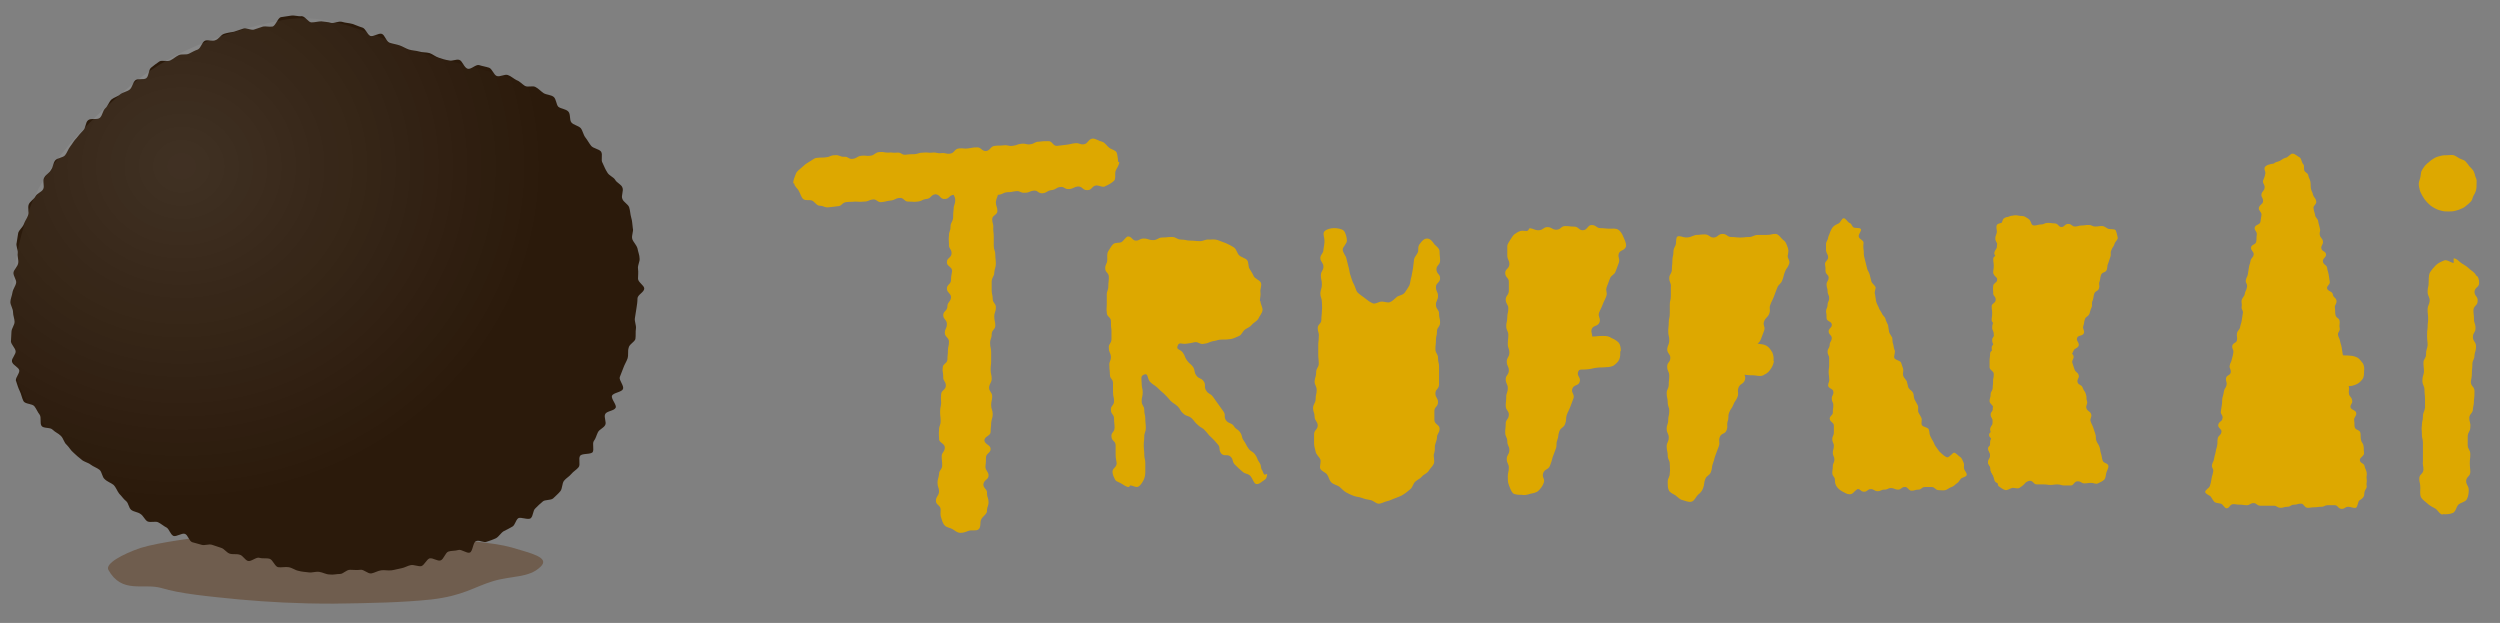 <?xml version="1.0" encoding="utf-8"?>
<!-- Generator: Adobe Illustrator 22.0.1, SVG Export Plug-In . SVG Version: 6.00 Build 0)  -->
<svg version="1.1" id="レイヤー_1" xmlns="http://www.w3.org/2000/svg" xmlns:xlink="http://www.w3.org/1999/xlink" x="0px"
	 y="0px" viewBox="0 0 480 119.6" style="enable-background:new 0 0 480 119.6;" xml:space="preserve">
<rect x="0" y="0" width="480" height="119.6" fill="#808080" stroke="none"/>
<style type="text/css">
	.st0{fill:#DDA800;}
	.st1{opacity:0.4;fill:#562A03;}
	.st2{fill:#2B1A0B;}
	.st3{clip-path:url(#SVGID_2_);fill:url(#SVGID_3_);}
</style>
<g>
	<g>
		<path class="st0" d="M308.3,70.5c-0.9,0.1-0.9,0-1.7,0.1c-0.9,0.1-0.8,0.2-1.7,0.3c-0.9,0.1-0.9,0-1.7,0.1
			c-0.9,0.1-0.9,0.1-1.7,0.1c-0.6,0-1.1-0.2-1.6-0.5c-0.5-0.2-1-0.5-1.3-0.9c-0.3-0.4-0.5-1-0.5-1.6l0,0c0-0.6,0-1.2,0.3-1.6
			c0.2-0.5,0.7-0.9,1.1-1.2c0.4-0.3,1-0.6,1.6-0.6c0.9-0.1,0.9-0.1,1.7-0.1c0.9-0.1,0.9,0.2,1.7,0.1c0.9-0.1,0.9-0.1,1.7-0.1
			c0.9-0.1,0.9-0.1,1.7-0.1c0.6,0,1.1,0.1,1.5,0.4c0.5,0.2,1,0.5,1.4,0.9c0.3,0.4,0.4,1,0.4,1.6l-0.1,0c0,0.6,0,1.1-0.2,1.6
			c-0.2,0.5-0.7,0.9-1.1,1.2C309.4,70.4,308.9,70.5,308.3,70.5z"/>
	</g>
	<g>
		<path class="st0" d="M337.1,72.1c-0.9-0.1-0.9,0-1.7-0.1c-0.9-0.1-0.8-0.1-1.7-0.2c-0.9-0.1-0.9,0-1.7,0c-0.9-0.1-0.8-0.1-1.7-0.2
			c-0.6-0.1-1.1-0.3-1.6-0.6c-0.5-0.3-0.7-0.8-1-1.3c-0.2-0.5-0.3-1-0.3-1.6l-0.1,0c0.1-0.6,0.3-1.1,0.6-1.5c0.3-0.5,0.8-0.8,1.3-1
			c0.5-0.2,1-0.3,1.6-0.2c0.9,0.1,0.9-0.1,1.7,0c0.9,0.1,0.8,0.1,1.7,0.2c0.9,0.1,0.9,0,1.7,0.1c0.9,0.1,0.8,0.2,1.7,0.3
			c0.6,0.1,1.1,0.1,1.6,0.4c0.5,0.3,0.8,0.8,1.1,1.3c0.2,0.5,0.3,1.1,0.2,1.6l0.1,0c-0.1,0.6-0.3,1.1-0.6,1.5
			c-0.3,0.5-0.7,0.9-1.2,1.1C338.3,72.3,337.7,72.2,337.1,72.1z"/>
	</g>
	<g>
		<path class="st0" d="M450.9,74.1c-0.8-0.1-0.8-0.1-1.6-0.1c-0.8-0.1-0.8-0.1-1.6-0.2c-0.8-0.1-0.8-0.1-1.6-0.1
			c-0.8-0.1-0.8,0-1.6,0c-0.5,0-1-0.2-1.4-0.5c-0.4-0.3-0.8-0.7-1.1-1.1c-0.2-0.4-0.3-1-0.2-1.5l0.1,0c0-0.5,0.1-1,0.4-1.4
			c0.3-0.4,0.7-0.7,1.1-1c0.4-0.2,0.9-0.4,1.5-0.4c0.8,0.1,0.8,0.1,1.6,0.1c0.8,0.1,0.8,0.1,1.6,0.1c0.8,0.1,0.8,0.2,1.6,0.2
			c0.8,0.1,0.8,0,1.6,0.1c0.5,0,1,0.2,1.4,0.4c0.4,0.3,0.7,0.7,1,1.1c0.2,0.4,0.3,0.9,0.2,1.5l0,0c0,0.5,0,1.1-0.3,1.5
			c-0.3,0.4-0.7,0.8-1.2,1C451.9,74,451.4,74.2,450.9,74.1z"/>
	</g>
	<g>
		<path class="st0" d="M210.5,35.6c-0.9,0.1-0.8,0.9-1.7,0.9c-0.9,0.1-0.9-0.7-1.8-0.7c-0.9,0.1-0.8,0.4-1.7,0.5
			c-0.9,0.1-0.9-0.5-1.7-0.4c-0.9,0.1-0.8,0.5-1.7,0.6c-0.9,0.1-0.8,0.5-1.7,0.6c-0.9,0.1-0.9-0.6-1.7-0.5c-0.9,0.1-0.8,0.4-1.7,0.4
			c-0.9,0.1-0.9-0.4-1.7-0.3c-0.9,0.1-0.8,0.2-1.7,0.2c-0.9,0.1-0.8,0.4-1.7,0.5c-0.9,0.1-0.9-0.4-1.7-0.4c-0.9,0.1-0.8,0.5-1.7,0.5
			c-0.9,0.1-0.9,0.1-1.7,0.2c-0.9,0.1-0.9-0.7-1.8-0.6c-0.9,0.1-0.8,0.3-1.7,0.3c-0.9,0.1-0.8,0.8-1.7,0.8c-0.9,0.1-0.9-0.9-1.8-0.9
			c-0.9,0.1-0.8,0.8-1.7,0.9c-0.9,0.1-0.8,0.4-1.7,0.5c-0.9,0.1-0.9,0-1.7,0c-0.9,0.1-0.9-0.8-1.8-0.7c-0.9,0.1-0.8,0.4-1.7,0.5
			c-0.9,0.1-0.8,0.2-1.7,0.3c-0.9,0.1-0.9-0.6-1.7-0.5c-0.9,0.1-0.8,0.4-1.7,0.4c-0.9,0.1-0.9,0-1.7,0c-0.9,0.1-0.9,0-1.7,0.1
			c-0.9,0.1-0.8,0.8-1.7,0.8c-0.9,0.1-0.9,0.1-1.7,0.2s-0.9-0.3-1.7-0.3c-0.6,0-1-0.8-1.5-1c-0.6-0.2-1.2,0.1-1.7-0.3
			c-0.4-0.4-0.5-1-0.8-1.5c-0.2-0.5-0.9-0.9-0.9-1.5l-0.2,0c0-0.6,0.3-1.3,0.5-1.8c0.2-0.6,0.8-0.9,1.2-1.3c0.4-0.4,0.8-0.7,1.3-1
			c0.5-0.2,1-0.8,1.6-0.8c0.9-0.1,0.9,0,1.7-0.1c0.9-0.1,0.8-0.4,1.7-0.4c0.9-0.1,0.9,0.3,1.7,0.3c0.9-0.1,0.9,0.5,1.7,0.4
			c0.9-0.1,0.8-0.5,1.7-0.6c0.9-0.1,0.9,0.1,1.7,0c0.9-0.1,0.8-0.6,1.7-0.7c0.9-0.1,0.9,0.1,1.7,0.1c0.9-0.1,0.9,0.1,1.7,0
			c0.9-0.1,0.9,0.5,1.7,0.4c0.9-0.1,0.9-0.1,1.7-0.1c0.9-0.1,0.8-0.3,1.7-0.3c0.9-0.1,0.9,0.1,1.7,0c0.9-0.1,0.9,0.2,1.7,0.1
			c0.9-0.1,0.9,0.2,1.7,0.1c0.9-0.1,0.8-0.9,1.7-1c0.9-0.1,0.9,0.1,1.7,0c0.9-0.1,0.8-0.2,1.7-0.2c0.9-0.1,0.9,0.7,1.8,0.7
			c0.9-0.1,0.8-0.9,1.7-1c0.9-0.1,0.9,0,1.7-0.1c0.9-0.1,0.9,0.2,1.7,0.1c0.9-0.1,0.8-0.3,1.7-0.4c0.9-0.1,0.9,0.2,1.7,0.1
			c0.9-0.1,0.8-0.5,1.7-0.5c0.9-0.1,0.9-0.1,1.7-0.1c0.9-0.1,0.9,1,1.8,0.9c0.9-0.1,0.9-0.1,1.7-0.2c0.9-0.1,0.8-0.2,1.7-0.3
			c0.9-0.1,0.9,0.3,1.7,0.2s0.8-1,1.7-1.1c0.6,0,1.2,0.5,1.8,0.6c0.6,0.2,0.9,0.8,1.3,1.1c0.4,0.4,1.3,0.5,1.5,1
			c0.2,0.5,0.2,1.2,0.3,1.8l0.2,0c0,0.6-0.5,1.2-0.7,1.7c-0.2,0.6,0.1,1.5-0.3,1.9c-0.4,0.4-1.1,0.8-1.6,1
			C211.8,36.1,211.1,35.6,210.5,35.6z"/>
	</g>
	<g>
		<path class="st0" d="M191.1,35.4c0,0.8,0.6,0.9,0.5,1.7c0,0.8-0.3,0.8-0.4,1.7c0,0.8,0.3,0.9,0.3,1.7c0,0.8-1,0.8-1,1.6
			c0,0.8,0.3,0.9,0.2,1.7c0,0.8,0.1,0.8,0.1,1.7c0,0.8,0,0.8,0,1.7c0,0.8,0.3,0.9,0.3,1.7c0,0.8,0.1,0.9,0.1,1.7
			c0,0.8-0.2,0.8-0.3,1.7c0,0.8-0.4,0.8-0.5,1.7c0,0.8,0,0.8,0,1.7c0,0.8,0.2,0.9,0.2,1.7c0,0.8,0.7,0.9,0.6,1.7
			c0,0.8-0.3,0.8-0.3,1.7c0,0.8,0.2,0.9,0.2,1.7c0,0.8-0.7,0.8-0.7,1.7c0,0.8-0.3,0.8-0.3,1.7c0,0.8,0.2,0.9,0.2,1.7
			c0,0.8,0,0.8,0,1.7c0,0.8-0.1,0.8-0.1,1.7c0,0.8,0.2,0.9,0.2,1.7c0,0.8-0.4,0.8-0.5,1.7c0,0.8,0.6,0.9,0.6,1.7
			c0,0.8-0.2,0.8-0.2,1.7c0,0.8,0.3,0.9,0.3,1.7c0,0.8-0.2,0.8-0.3,1.7c0,0.8-0.1,0.8-0.1,1.7c0,0.8-1.1,0.8-1.2,1.6
			c0,0.8,1.2,0.9,1.2,1.7c0,0.8-0.9,0.8-0.9,1.7c0,0.8,0,0.8-0.1,1.7c0,0.8,0.6,0.9,0.6,1.7c0,0.8-0.9,0.8-1,1.7
			c0,0.8,0.8,0.9,0.7,1.7c0,0.8,0.3,0.9,0.3,1.7c0,0.8-0.3,0.8-0.3,1.7c0,0.6-0.8,1-1.1,1.6c-0.3,0.5,0,1.5-0.5,1.9
			c-0.4,0.4-1.3,0.1-1.9,0.3c-0.5,0.2-1,0.4-1.6,0.4l0,0c-0.6,0-1-0.4-1.5-0.7c-0.5-0.3-1.1-0.3-1.5-0.7c-0.4-0.4-0.5-0.9-0.7-1.5
			c-0.2-0.5-0.1-1-0.1-1.6c0-0.8-1-0.9-0.9-1.7c0-0.8,0.5-0.8,0.6-1.7c0-0.8-0.3-0.9-0.3-1.7c0-0.8,0.2-0.8,0.3-1.7
			c0-0.8,0.6-0.8,0.6-1.7c0-0.8-0.1-0.9-0.1-1.7c0-0.8,0.6-0.8,0.6-1.7c0-0.8-1.2-0.9-1.1-1.7c0-0.8-0.1-0.8,0-1.7
			c0-0.8,0.3-0.8,0.3-1.7c0-0.8-0.1-0.9-0.1-1.7c0-0.8,0.1-0.8,0.2-1.7c0-0.8-0.1-0.8,0-1.7c0-0.8,0.9-0.8,0.9-1.7
			c0-0.8-0.6-0.9-0.5-1.7c0-0.8-0.2-0.9-0.1-1.7c0-0.8,0.9-0.8,0.9-1.6c0-0.8,0.1-0.8,0.1-1.7c0-0.8,0.2-0.8,0.2-1.7
			c0-0.8-0.8-0.9-0.8-1.7c0-0.8,0.4-0.8,0.4-1.7c0-0.8-0.7-0.9-0.7-1.7c0-0.8,0.8-0.8,0.8-1.7c0-0.8,0.6-0.8,0.7-1.7
			c0-0.8-0.8-0.9-0.8-1.7c0-0.8,0.8-0.8,0.8-1.7c0-0.8,0.1-0.8,0.2-1.7c0-0.8-1.1-0.9-1-1.7c0-0.8,0.9-0.8,0.9-1.7
			c0-0.8-0.6-0.9-0.5-1.7c0-0.8-0.1-0.8,0-1.7c0-0.8,0.3-0.8,0.3-1.7c0-0.8,0.4-0.8,0.5-1.7c0-0.8,0-0.8,0.1-1.7
			c0-0.8,0.3-0.8,0.3-1.7c0-0.8-0.5-0.9-0.4-1.7c0-0.8-0.4-0.9-0.4-1.7c0-0.6,1.1-0.9,1.3-1.4c0.3-0.5,0.3-1,0.7-1.4
			c0.4-0.4,0.6-1.4,1.1-1.6c0.5-0.2,1.3,0.3,1.9,0.3l0-0.6c0.6,0,1.2,0.6,1.7,0.8c0.5,0.3,1.3,0.4,1.7,0.8c0.4,0.4,0.9,1,1.1,1.6
			C191.9,34,191.1,34.8,191.1,35.4z"/>
	</g>
	<g>
		<path class="st0" d="M476,54.3c0,0.9-0.8,0.8-0.9,1.7c0,0.9,0.7,0.9,0.6,1.8c0,0.9-0.7,0.8-0.8,1.7c0,0.9,0.1,0.9,0.1,1.7
			c0,0.9,0.3,0.9,0.3,1.8c0,0.9-0.5,0.8-0.5,1.7c0,0.9,0.6,0.9,0.6,1.8c0,0.9-0.2,0.9-0.3,1.7c0,0.9-0.4,0.9-0.4,1.7
			c0,0.9-0.1,0.9-0.1,1.7c0,0.9-0.1,0.9-0.2,1.7c0,0.9,0.7,0.9,0.7,1.8c0,0.9,0,0.9-0.1,1.7c0,0.9-0.1,0.9-0.2,1.7
			c0,0.9-0.6,0.8-0.7,1.7c0,0.9,0.3,0.9,0.2,1.8c0,0.9-0.4,0.8-0.5,1.7c0,0.9,0,0.9,0,1.7c0,0.9,0.5,0.9,0.5,1.8
			c0,0.9-0.1,0.9-0.1,1.7c0,0.9,0.1,0.9,0.1,1.7c0,0.9-0.7,0.8-0.8,1.7c0,0.9,0.5,0.9,0.5,1.8c0,0.6-0.1,1.3-0.4,1.8
			c-0.3,0.5-1.2,0.6-1.6,1c-0.4,0.4-0.5,1.4-1.1,1.6c-0.5,0.2-1.3,0.3-1.9,0.2l0,0.1c-0.6,0-1-1-1.5-1.2c-0.5-0.3-1-0.5-1.4-0.9
			c-0.4-0.4-1-0.7-1.3-1.3c-0.2-0.5-0.1-1.2-0.1-1.8c0-0.9-0.2-0.9-0.2-1.7c0-0.9,0.7-0.8,0.8-1.7c0-0.9-0.2-0.9-0.1-1.7
			c0-0.9,0-0.9,0-1.7c0-0.9,0-0.9,0-1.7c0-0.9-0.2-0.9-0.2-1.7c0-0.9-0.1-0.9,0-1.7c0-0.9,0.2-0.9,0.2-1.7c0-0.9,0.3-0.9,0.4-1.7
			c0-0.9,0-0.9,0-1.7c0-0.9-0.1-0.9-0.1-1.7c0-0.9-0.4-0.9-0.4-1.8c0-0.9,0.2-0.9,0.3-1.7c0-0.9-0.1-0.9-0.1-1.7
			c0-0.9,0.5-0.8,0.5-1.7c0-0.9,0.2-0.9,0.3-1.7c0-0.9-0.1-0.9-0.1-1.7c0-0.9,0-0.9,0.1-1.7c0-0.9,0.1-0.9,0.1-1.7
			c0-0.9-0.1-0.9-0.1-1.7c0-0.9,0.3-0.9,0.4-1.7c0-0.9-0.4-0.9-0.4-1.8s0.2-0.9,0.2-1.7c0-0.6,0-1.4,0.2-1.9
			c0.3-0.5,0.8-1.1,1.2-1.5c0.4-0.4,1.1-0.7,1.6-0.9c0.5-0.2,1.2,0.4,1.8,0.5l0-0.9c0.6,0,1.1,0.7,1.6,1c0.5,0.3,1,0.6,1.4,1
			c0.4,0.4,1.1,0.7,1.3,1.3C475.8,53,476,53.7,476,54.3z"/>
	</g>
	<g>
		<path class="st0" d="M242.4,90.4c-0.5-0.7-0.1-0.9-0.6-1.6c-0.5-0.7-0.3-0.8-0.8-1.5c-0.5-0.7-0.8-0.5-1.3-1.2
			c-0.5-0.7-0.4-0.8-0.9-1.5c-0.5-0.7-0.2-0.9-0.7-1.6c-0.5-0.7-0.8-0.5-1.2-1.2c-0.5-0.7-1-0.4-1.5-1.1c-0.5-0.7,0-1-0.5-1.7
			c-0.5-0.7-0.5-0.7-1-1.4c-0.5-0.7-0.5-0.7-1-1.4c-0.5-0.7-0.9-0.5-1.3-1.2c-0.5-0.7,0-1.1-0.5-1.8c-0.5-0.7-0.9-0.4-1.4-1.1
			c-0.5-0.7-0.2-0.9-0.6-1.6c-0.5-0.7-0.7-0.6-1.2-1.3c-0.5-0.7-0.3-0.8-0.8-1.5c-0.5-0.7-1.3-0.5-1-1.3c0.3-0.8,0.7-0.3,1.6-0.4
			c0.8-0.1,0.8-0.1,1.7-0.3c0.8-0.1,0.9,0.5,1.8,0.3c0.9-0.1,0.8-0.3,1.7-0.5c0.9-0.1,0.8-0.3,1.7-0.3c0.6,0,1.1,0,1.7-0.1
			c0.6-0.1,1.1-0.4,1.6-0.6c0.5-0.2,0.7-0.9,1.1-1.2c0.4-0.3,1-0.5,1.3-0.9c0.3-0.4,1-0.7,1.3-1.2c0.2-0.5,0.7-1,0.8-1.6
			c0.1-0.5-0.4-1.2-0.4-1.8l-0.1,0c0-0.6,0.2-1.1,0.1-1.7c-0.1-0.6,0.3-1.2,0.1-1.8c-0.2-0.5-1.2-0.8-1.4-1.3
			c-0.2-0.5-0.5-0.9-0.8-1.4c-0.3-0.5-0.1-1.3-0.5-1.7c-0.4-0.4-1.1-0.5-1.5-0.9c-0.4-0.4-0.5-1.2-1-1.5c-0.5-0.3-1-0.6-1.5-0.8
			c-0.5-0.2-1.1-0.4-1.6-0.6c-0.5-0.2-1.2-0.1-1.7-0.1c-0.5-0.1-1.1,0.3-1.7,0.3c-0.9,0-0.9-0.1-1.8-0.1c-0.9,0-0.9-0.2-1.8-0.2
			c-0.9,0-0.9-0.5-1.8-0.5c-0.9,0-0.9,0.1-1.8,0.1c-0.9,0-0.9,0.5-1.8,0.5s-0.9-0.3-1.8-0.3c-0.8,0-0.8,0.4-1.5,0.4
			s-0.8-0.8-1.5-0.8c-0.4,0-0.8,0.8-1.3,1.1c-0.4,0.2-1.2,0-1.6,0.4c-0.4,0.4-0.6,0.9-0.9,1.3c-0.3,0.5-0.2,1.1-0.2,1.6
			c0,0.9-0.4,0.9-0.4,1.7c0,0.9,0.7,0.8,0.7,1.7c0,0.9-0.1,0.9-0.1,1.7c0,0.9-0.3,0.9-0.3,1.7c0,0.9,0,0.9,0,1.7
			c0,0.9-0.1,0.9,0,1.7c0,0.9,0.8,0.8,0.8,1.7c0,0.9,0,0.9,0.1,1.7c0,0.9,0,0.9,0,1.7c0,0.9-0.6,0.9-0.5,1.7c0,0.9,0.3,0.8,0.4,1.7
			c0,0.9-0.4,0.9-0.3,1.7c0,0.9,0.1,0.9,0.1,1.7c0,0.9,0.6,0.8,0.6,1.7c0,0.9,0,0.9,0,1.7c0,0.9,0.2,0.9,0.2,1.7
			c0,0.9-0.7,0.9-0.6,1.7c0,0.9,0.6,0.8,0.6,1.7c0,0.9,0.1,0.9,0.1,1.7c0,0.9-0.7,0.9-0.6,1.7c0,0.9,0.8,0.8,0.8,1.7
			c0,0.9,0,0.9,0,1.7c0,0.9,0.1,0.9,0.2,1.7c0,0.9-0.8,0.9-0.8,1.7c0,0.5,0.3,1.1,0.5,1.5c0.2,0.4,0.9,0.5,1.3,0.8
			c0.4,0.2,0.8,0.6,1.3,0.6c0.2,0,0.2-0.3,0.3-0.3c0.5,0,1.2,0.5,1.6,0.2c0.4-0.2,0.8-0.9,1-1.3c0.2-0.4,0.3-1,0.3-1.5
			c0-0.8,0-0.8,0-1.7c0-0.8-0.2-0.8-0.2-1.7c0-0.8-0.1-0.8-0.1-1.7s0.1-0.8,0.1-1.7c0-0.8,0.3-0.8,0.3-1.7c0-0.8-0.1-0.8-0.1-1.7
			c0-0.8-0.2-0.8-0.2-1.7c0-0.8-0.5-0.8-0.5-1.7c0-0.8,0.2-0.8,0.2-1.7c0-0.8-0.2-0.8-0.2-1.7s-0.3-1.4,0.5-1.7
			c0.8-0.3,0.5,0.7,1.1,1.4c0.6,0.6,0.7,0.5,1.4,1.1c0.6,0.6,0.6,0.6,1.3,1.2c0.6,0.6,0.6,0.6,1.2,1.3c0.6,0.6,0.7,0.5,1.4,1.1
			c0.6,0.6,0.4,0.8,1.1,1.4c0.6,0.6,0.9,0.3,1.6,0.9c0.6,0.6,0.5,0.7,1.2,1.3c0.6,0.6,0.8,0.4,1.4,1.1c0.6,0.6,0.5,0.7,1.2,1.3
			c0.6,0.6,0.6,0.6,1.2,1.3c0.6,0.6,0.1,1.1,0.7,1.8c0.6,0.6,1.2,0,1.8,0.6c0.6,0.6,0.2,1,0.9,1.6c0.6,0.6,0.6,0.6,1.3,1.2
			c0.6,0.6,1,0.3,1.6,0.9c0.4,0.5,0.6,1.3,1,1.5c0.6,0.2,1.1-0.4,1.6-0.7c0.5-0.3,0.5-0.6,0.6-1.2C242.5,91.3,242.7,91,242.4,90.4z"
			/>
	</g>
	<path class="st1" d="M20.8,109.4c-0.6-1.2,2.7-3,6.2-4.2c3.6-1.1,10.6-2,16.7-2.7c5.7-0.6,13.2-0.9,20.2-0.9c7.1,0,12.3,1,18.1,1.5
		c6.1,0.6,12.6,1,16.2,2c3.6,1.1,7.5,1.9,5.6,3.7c-2.2,2.2-5.6,1.7-9.2,2.8c-3.6,1.1-5.7,2.8-11.8,3.5c-5.7,0.6-11.8,0.7-18.8,0.8
		c-7.1,0-12.3-0.3-18-0.8c-6.1-0.6-11.4-1.1-15-2.2C27.5,111.9,23.4,114.1,20.8,109.4z"/>
	<path class="st2" d="M3.7,71.1c-0.1-0.6-1.3-1-1.4-1.7c-0.1-0.6,0.8-1.4,0.7-2c-0.1-0.6-0.8-1.2-0.9-1.8c0-0.6,0.1-1.3,0.1-1.9
		c0-0.6,0.6-1.3,0.6-1.9c0-0.6-0.3-1.2-0.3-1.9C2.5,59.3,2,58.6,2,58c0-0.6,0.3-1.2,0.4-1.9c0.1-0.6,0.6-1.2,0.7-1.8
		c0.1-0.6-0.6-1.3-0.5-2c0.1-0.6,0.8-1.1,0.9-1.8c0.1-0.6-0.2-1.3-0.1-1.9c0.1-0.6-0.4-1.4-0.2-2c0.1-0.6,0.2-1.3,0.3-1.9
		c0.2-0.6,0.9-1.1,1.1-1.7c0.2-0.6,0.6-1.1,0.8-1.7c0.2-0.6-0.1-1.4,0.1-2c0.2-0.6,1-1,1.3-1.6c0.3-0.6,1.2-0.8,1.5-1.4
		c0.3-0.6-0.2-1.6,0.2-2.2c0.3-0.6,1-0.9,1.3-1.5c0.4-0.5,0.4-1.3,0.8-1.8c0.4-0.5,1.5-0.5,1.9-1c0.4-0.5,0.6-1.2,1-1.7
		c0.4-0.5,0.7-1.1,1.2-1.6c0.4-0.5,0.8-1,1.3-1.5c0.5-0.5,0.4-1.5,0.9-1.9c0.5-0.5,1.8,0,2.3-0.5c0.5-0.5,0.5-1.3,1-1.8
		c0.5-0.4,0.7-1.2,1.2-1.7c0.5-0.4,1.3-0.6,1.7-1c0.5-0.4,1.3-0.5,1.8-0.9c0.5-0.4,0.6-1.4,1.1-1.8c0.5-0.4,1.6,0,2.1-0.4
		c0.5-0.4,0.4-1.6,0.9-2c0.5-0.4,1-0.8,1.6-1.2c0.5-0.3,1.5,0.1,2.1-0.2c0.6-0.3,1-0.7,1.6-1c0.6-0.3,1.4,0,2-0.3
		c0.6-0.3,1.1-0.6,1.7-0.8c0.6-0.3,0.8-1.5,1.4-1.7c0.6-0.2,1.4,0.2,2-0.1c0.6-0.2,1-1,1.6-1.2c0.6-0.2,1.3-0.3,1.9-0.4
		c0.6-0.2,1.2-0.4,1.8-0.6c0.6-0.2,1.4,0.3,2,0.2c0.6-0.2,1.2-0.4,1.8-0.6C51,5,51.7,5.2,52.3,5.1c0.6-0.1,1-1.6,1.6-1.8
		c0.7-0.1,1.4-0.2,2-0.3c0.7-0.1,1.4,0.2,2,0.1c0.7,0,1.3,1.2,1.9,1.2c0.7,0,1.3-0.2,1.9-0.2c0.6,0.1,1.3,0.1,1.9,0.3
		c0.6,0.1,1.4-0.4,2.1-0.2c0.6,0.2,1.3,0.2,2,0.4c0.6,0.2,1.2,0.5,1.9,0.7c0.6,0.2,0.9,1.3,1.5,1.6c0.6,0.2,1.6-0.6,2.2-0.4
		c0.6,0.2,0.8,1.4,1.5,1.7c0.6,0.2,1.3,0.3,1.9,0.5c0.6,0.2,1.2,0.6,1.8,0.8c0.6,0.2,1.3,0.2,2,0.4c0.6,0.2,1.3,0.1,2,0.3
		c0.6,0.2,1.1,0.7,1.8,0.9c0.6,0.2,1.2,0.4,1.9,0.5c0.6,0.2,1.4-0.3,2-0.1c0.6,0.2,0.9,1.5,1.6,1.7c0.6,0.2,1.6-0.9,2.2-0.7
		c0.6,0.2,1.3,0.3,1.9,0.5c0.6,0.2,0.9,1.4,1.5,1.6c0.6,0.2,1.5-0.4,2.1-0.2c0.6,0.2,1.1,0.7,1.7,1c0.6,0.2,1.1,0.8,1.6,1.1
		c0.6,0.3,1.5-0.1,2,0.2c0.6,0.3,1,0.8,1.6,1.2c0.5,0.3,1.4,0.3,1.9,0.7c0.5,0.4,0.5,1.5,0.9,1.9c0.5,0.4,1.4,0.4,1.9,0.9
		c0.5,0.5,0.2,1.6,0.6,2.1c0.4,0.5,1.3,0.6,1.8,1.1c0.4,0.5,0.5,1.3,0.9,1.8c0.4,0.5,0.7,1.1,1.1,1.6c0.4,0.5,1.5,0.6,1.9,1.1
		c0.4,0.6-0.1,1.6,0.3,2.2c0.3,0.6,0.5,1.2,0.9,1.8c0.3,0.6,1.2,0.9,1.5,1.4c0.3,0.6,1.2,0.9,1.4,1.5c0.3,0.6-0.3,1.6,0,2.2
		c0.2,0.6,1.1,1,1.3,1.6c0.2,0.6,0.2,1.3,0.4,2c0.2,0.6,0.2,1.3,0.3,2c0.2,0.6-0.3,1.4-0.1,2.1c0.2,0.6,0.8,1.1,1,1.8
		c0.1,0.6,0.4,1.3,0.4,1.9c0.1,0.6-0.4,1.3-0.3,2c0.1,0.7,0,1.3,0,1.9c0,0.7,1.2,1.3,1.2,1.9c0,0.7-1.3,1.2-1.3,1.9
		c0,0.6-0.1,1.3-0.2,1.9c-0.1,0.6-0.2,1.3-0.3,1.9c-0.1,0.6,0.3,1.4,0.2,2c-0.1,0.6,0,1.3-0.1,2c-0.2,0.6-1.2,1-1.3,1.7
		c-0.2,0.6,0,1.3-0.2,2c-0.2,0.6-0.6,1.2-0.8,1.8c-0.2,0.6-0.5,1.2-0.7,1.8c-0.2,0.6,0.9,1.7,0.6,2.3c-0.2,0.6-1.9,0.7-2.1,1.3
		c-0.2,0.6,1,1.8,0.7,2.3c-0.3,0.6-1.7,0.6-2,1.2c-0.3,0.6,0.3,1.6,0,2.1c-0.3,0.6-1.1,0.8-1.4,1.4c-0.3,0.6-0.4,1.2-0.8,1.7
		c-0.3,0.5,0.1,1.6-0.2,2.1c-0.4,0.5-2,0.2-2.4,0.7c-0.4,0.5,0.1,1.7-0.3,2.2c-0.4,0.5-1,0.8-1.4,1.3c-0.4,0.5-1,0.8-1.4,1.3
		c-0.4,0.5-0.3,1.5-0.7,2c-0.4,0.5-0.9,0.9-1.4,1.4c-0.5,0.4-1.6,0.2-2,0.6c-0.5,0.4-0.9,0.8-1.4,1.3c-0.5,0.4-0.4,1.5-0.9,1.9
		c-0.5,0.4-1.9-0.3-2.4,0c-0.5,0.4-0.6,1.3-1.1,1.6c-0.5,0.3-1.1,0.6-1.7,0.9c-0.5,0.3-0.9,1-1.4,1.3c-0.6,0.3-1.2,0.5-1.8,0.7
		c-0.6,0.3-1.5-0.4-2.1-0.1c-0.6,0.2-0.6,2-1.2,2.2c-0.6,0.2-1.6-0.7-2.2-0.5c-0.6,0.2-1.3,0.1-1.9,0.3c-0.6,0.2-0.9,1.5-1.5,1.7
		c-0.6,0.2-1.4-0.5-2.1-0.4c-0.6,0.2-1,1.3-1.6,1.5c-0.6,0.1-1.4-0.3-2-0.2c-0.6,0.1-1.2,0.5-1.8,0.6c-0.6,0.1-1.2,0.3-1.9,0.4
		c-0.7,0.1-1.4-0.1-2,0c-0.7,0.1-1.3,0.5-1.9,0.6c-0.7,0.1-1.4-0.8-2.1-0.7c-0.7,0.1-1.3,0-2,0c-0.7,0-1.3,0.8-1.9,0.8
		c-0.7,0-1.3,0.2-2,0.1c-0.7,0-1.3-0.4-2-0.5c-0.7-0.1-1.4,0.2-2,0.1c-0.7-0.1-1.3-0.1-2-0.3c-0.6-0.1-1.2-0.6-1.9-0.7
		c-0.6-0.1-1.4,0.1-2,0c-0.6-0.1-1-1.4-1.6-1.6c-0.6-0.2-1.3,0-2-0.2c-0.6-0.2-1.6,0.8-2.2,0.6c-0.6-0.2-1-1.1-1.6-1.2
		c-0.6-0.2-1.3,0-1.9-0.2c-0.6-0.2-1-0.9-1.6-1.1c-0.6-0.2-1.2-0.4-1.8-0.6c-0.6-0.2-1.4,0.2-2,0c-0.6-0.2-1.2-0.3-1.8-0.5
		c-0.6-0.2-0.8-1.4-1.4-1.6c-0.6-0.2-1.6,0.6-2.2,0.4c-0.6-0.3-0.8-1.3-1.3-1.6c-0.6-0.3-1-0.7-1.6-1c-0.5-0.3-1.5,0.1-2.1-0.2
		c-0.5-0.3-0.8-1.1-1.3-1.4c-0.5-0.4-1.3-0.4-1.8-0.8c-0.5-0.4-0.5-1.3-1-1.7c-0.5-0.4-0.8-0.9-1.3-1.4c-0.4-0.5-0.6-1.2-1.1-1.7
		c-0.5-0.4-1.2-0.6-1.7-1.1c-0.5-0.4-0.5-1.4-1-1.8c-0.5-0.4-1.2-0.6-1.7-1c-0.5-0.4-1.3-0.5-1.8-1c-0.5-0.4-1-0.8-1.5-1.3
		c-0.5-0.4-0.8-1-1.3-1.5c-0.5-0.4-0.6-1.2-1.1-1.7c-0.5-0.5-1.1-0.7-1.6-1.2c-0.5-0.5-1.7-0.2-2.1-0.7c-0.4-0.5,0-1.7-0.4-2.2
		c-0.4-0.5-0.6-1.1-1-1.6c-0.4-0.5-1.8-0.4-2.1-1c-0.3-0.6-0.4-1.3-0.7-1.9c-0.3-0.6-0.5-1.3-0.7-1.9C2.8,72.7,3.8,71.7,3.7,71.1z"
		/>
	<g>
		<defs>
			<path id="SVGID_1_" d="M2.9,71.3c-2-10-0.5-22.8,3-31.8C9.4,30.4,18.3,22,26.1,15.6c7.4-6,17.7-9.7,27.9-11.7s19.2,4,28.3,6.7
				c9.6,2.9,19.6,4,26.3,11c6.7,7,11.5,15.9,13.5,25.9c2,10-0.8,19.4-4.3,28.4c-3.5,9.1-9,16.5-16.8,22.8c-7.4,6-16,8.2-26.1,10.2
				s-18.2,0.9-27.3-1.8c-9.6-2.9-18.1-5.3-24.8-12.3C16.1,87.8,4.9,81.3,2.9,71.3z"/>
		</defs>
		<clipPath id="SVGID_2_">
			<use xlink:href="#SVGID_1_"  style="overflow:visible;"/>
		</clipPath>
		
			<radialGradient id="SVGID_3_" cx="-650.863" cy="133.268" r="40.373" gradientTransform="matrix(1.731 0 0 1.596 1161.531 -180.758)" gradientUnits="userSpaceOnUse">
			<stop  offset="0" style="stop-color:#FFFFFF;stop-opacity:0.1"/>
			<stop  offset="1" style="stop-color:#FFFFFF;stop-opacity:0"/>
		</radialGradient>
		<ellipse class="st3" cx="34.8" cy="32" rx="69.9" ry="64.4"/>
	</g>
	<g>
		<path class="st0" d="M274,45.8c-0.6,0-1,0.5-1.3,0.9c-0.4,0.4-0.4,0.8-0.4,1.4c0,0.6-0.7,1.1-0.8,1.7c-0.1,0.6-0.1,1.1-0.2,1.7
			c-0.1,0.6-0.2,1.1-0.3,1.6c-0.2,0.6-0.2,1.2-0.4,1.7c-0.3,0.5-0.6,1-0.9,1.4c-0.4,0.5-1.1,0.5-1.5,0.8c-0.5,0.4-0.8,0.8-1.3,1
			c-0.5,0.2-1-0.1-1.6-0.1c-0.6,0-1.3,0.6-1.8,0.3c-0.5-0.2-1-0.6-1.5-1c-0.4-0.3-1-0.7-1.4-1.1c-0.3-0.4-0.4-1.1-0.7-1.6
			c-0.3-0.5-0.4-1.1-0.6-1.6c-0.2-0.5-0.2-1.1-0.4-1.7c-0.1-0.5-0.3-1.1-0.4-1.6c-0.1-0.5-0.7-1.1-0.7-1.7c0-0.5,0.8-1.1,0.8-1.7
			c0-0.7-0.3-1.6-0.6-1.9c-0.4-0.4-1.3-0.5-1.9-0.5c-0.6,0-1.4,0.2-1.8,0.6c-0.4,0.4,0,1.2,0,1.8c0,0.8-0.1,0.8-0.2,1.7
			c0,0.8-0.5,0.8-0.6,1.6c0,0.8,0.6,0.9,0.6,1.7c0,0.8-0.5,0.8-0.5,1.7c0,0.8,0.2,0.8,0.2,1.7c0,0.8-0.2,0.8-0.3,1.7
			c0,0.8,0.3,0.9,0.3,1.7c0,0.8,0.1,0.8,0,1.7c0,0.8-0.1,0.8-0.1,1.7c0,0.8-0.7,0.8-0.7,1.6c0,0.8,0.3,0.8,0.2,1.7
			c0,0.8-0.1,0.8-0.1,1.7c0,0.8,0,0.8,0,1.7c0,0.8,0.1,0.8,0.1,1.7c0,0.8-0.5,0.8-0.5,1.7c0,0.8-0.2,0.8-0.3,1.7
			c0,0.8,0.4,0.9,0.4,1.7c0,0.8-0.2,0.8-0.2,1.7c0,0.8-0.4,0.8-0.5,1.7c0,0.8,0.3,0.9,0.3,1.7c0,0.8,0.6,0.9,0.6,1.7
			c0,0.8-0.7,0.8-0.7,1.7c0,0.6,0,1.1,0,1.7c0,0.6,0.2,1.1,0.3,1.6c0.1,0.6,0.7,1,0.9,1.5c0.2,0.5-0.2,1.3,0,1.8
			c0.3,0.5,1,0.7,1.3,1.1c0.3,0.4,0.4,1.1,0.8,1.5c0.4,0.4,1,0.5,1.5,0.8c0.4,0.3,0.8,0.8,1.3,1.1c0.5,0.3,1,0.5,1.5,0.7
			c0.5,0.2,1.1,0.2,1.6,0.4c0.5,0.2,1,0.3,1.6,0.4c0.6,0.1,1.1,0.7,1.6,0.7c0.6,0,1.1-0.4,1.7-0.5c0.5-0.1,1-0.4,1.6-0.6
			c0.5-0.2,1.1-0.4,1.5-0.7c0.5-0.3,0.9-0.7,1.3-1c0.4-0.3,0.5-1,0.9-1.4c0.4-0.4,1-0.6,1.3-1c0.3-0.4,1-0.6,1.3-1.1
			c0.3-0.5,0.8-0.9,1-1.4c0.2-0.5-0.1-1.3,0-1.8c0.2-0.5,0.2-1.1,0.2-1.6c0.1-0.6,0.4-1.1,0.4-1.6c0-0.8,0.5-0.8,0.5-1.7
			c0-0.8-1-0.8-1-1.7c0-0.8,0-0.8,0-1.7c0-0.8,0.7-0.8,0.7-1.7c0-0.8-0.5-0.8-0.5-1.7c0-0.8,0.7-0.8,0.7-1.7c0-0.8,0-0.8,0-1.7
			c0-0.8,0-0.8,0-1.7c0-0.8-0.2-0.8-0.2-1.7c0-0.8-0.5-0.8-0.5-1.7c0-0.8,0.1-0.8,0.1-1.7c0-0.8,0.2-0.8,0.2-1.7
			c0-0.8,0.6-0.8,0.6-1.7c0-0.8-0.2-0.8-0.2-1.7c0-0.8-0.6-0.8-0.6-1.7c0-0.8,0.4-0.8,0.4-1.7c0-0.8-0.4-0.8-0.4-1.7
			c0-0.8,0.8-0.8,0.8-1.7c0-0.8-0.7-0.8-0.7-1.7c0-0.8,0.7-0.8,0.7-1.7c0-0.8-0.1-0.8-0.1-1.7c0-0.6-0.6-1-1-1.4
			C275,46.3,274.6,45.8,274,45.8z"/>
	</g>
	<g>
		<path class="st0" d="M292.3,44.3c-0.5,0-1,0.3-1.4,0.6c-0.4,0.2-0.6,0.7-0.9,1.1c-0.2,0.4-0.6,0.8-0.6,1.3c0,0.9,0,0.9,0,1.7
			c0,0.9,0.4,0.9,0.4,1.7c0,0.9-0.8,0.9-0.8,1.7c0,0.9,0.7,0.9,0.7,1.7c0,0.9,0,0.9,0,1.7c0,0.9-0.6,0.9-0.6,1.7
			c0,0.9,0.5,0.9,0.5,1.7c0,0.9-0.2,0.9-0.2,1.7c0,0.9-0.2,0.9-0.2,1.7c0,0.9,0.4,0.9,0.4,1.7c0,0.9-0.1,0.9-0.1,1.7
			c0,0.9,0.3,0.9,0.3,1.7c0,0.9-0.5,0.9-0.5,1.7c0,0.9,0.4,0.9,0.4,1.7c0,0.9-0.6,0.9-0.6,1.7c0,0.9,0.4,0.9,0.4,1.7
			c0,0.9-0.3,0.9-0.3,1.7c0,0.9-0.1,0.9-0.1,1.7c0,0.9,0.6,0.9,0.6,1.7c0,0.9-0.6,0.9-0.6,1.7c0,0.9-0.1,0.9-0.1,1.7
			c0,0.9,0.4,0.9,0.4,1.7c0,0.9,0.4,0.9,0.4,1.7c0,0.9-0.5,0.9-0.5,1.7c0,0.9,0.4,0.9,0.4,1.7s-0.2,0.9-0.2,1.7c0,0.6,0,1.1,0.2,1.6
			c0.2,0.5,0.4,1.2,0.8,1.6c0.4,0.3,1.2,0.3,1.7,0.3c0.5,0.1,1.1,0,1.6-0.2c0.5-0.1,1.2-0.2,1.6-0.6c0.4-0.4,0.8-0.9,1-1.5
			c0.3-0.8-0.4-1-0.1-1.9c0.3-0.8,1-0.6,1.3-1.4c0.3-0.8,0.3-0.8,0.5-1.6c0.3-0.8,0.3-0.8,0.6-1.6c0.3-0.8,0-0.9,0.3-1.7
			c0.3-0.8,0.1-0.9,0.4-1.7c0.3-0.8,0.8-0.6,1.1-1.4c0.3-0.8,0.1-0.9,0.3-1.7c0.3-0.8,0.4-0.8,0.7-1.6c0.3-0.8,0.3-0.8,0.6-1.6
			c0.3-0.8-0.5-1.1-0.2-1.9c0.3-0.8,1.2-0.5,1.4-1.3c0.3-0.8-0.6-1.1-0.3-1.9c0.3-0.8,1-0.5,1.3-1.4c0.3-0.8-0.2-1,0-1.8
			c0.3-0.8,0.6-0.7,0.9-1.5c0.3-0.8,0.2-0.8,0.4-1.7c0.3-0.8-0.2-1,0-1.8c0.3-0.8,1.2-0.5,1.5-1.3c0.3-0.8-0.3-1-0.1-1.8
			c0.3-0.8,0.4-0.8,0.7-1.6c0.3-0.8,0.4-0.8,0.7-1.6c0.3-0.8-0.2-1,0.1-1.8c0.3-0.8,0.3-0.8,0.6-1.6c0.3-0.8,0.8-0.6,1.1-1.4
			c0.3-0.8,0.3-0.8,0.6-1.6c0.3-0.8-0.2-1,0-1.8c0.3-0.8,1.1-0.5,1.4-1.4c0.1-0.6-0.3-1.3-0.5-1.8c-0.2-0.5-0.5-1.1-1-1.4
			c-0.4-0.3-1.1-0.2-1.7-0.2c-0.8,0-0.8-0.1-1.7-0.1c-0.8,0-0.8-0.6-1.7-0.6c-0.8,0-0.8,1-1.7,1c-0.8,0-0.8-0.7-1.7-0.7
			c-0.8,0-0.8-0.1-1.7-0.1c-0.8,0-0.8,0.7-1.7,0.7c-0.8,0-0.8-0.5-1.7-0.5c-0.8,0-0.8,0.6-1.7,0.6c-0.8,0-0.9-0.3-1.7-0.4
			C293.2,44.6,293.2,44.3,292.3,44.3z"/>
	</g>
	<g>
		<path class="st0" d="M323.7,45.6c-0.5,0-1.2-0.4-1.6-0.2c-0.4,0.2-0.2,1.2-0.4,1.7c-0.2,0.4-0.4,0.7-0.4,1.2
			c0,0.9-0.2,0.9-0.2,1.7c0,0.9-0.1,0.9-0.1,1.7c0,0.9-0.5,0.9-0.5,1.7c0,0.9,0.4,0.9,0.3,1.7c0,0.9,0,0.9,0,1.7
			c0,0.9-0.2,0.9-0.2,1.7c0,0.9,0,0.9,0,1.7c0,0.9-0.2,0.9-0.2,1.7c0,0.9-0.1,0.9-0.1,1.7c0,0.9,0.2,0.9,0.2,1.7
			c0,0.9-0.3,0.9-0.4,1.7c0,0.9,0.6,0.9,0.6,1.7c0,0.9-0.6,0.8-0.6,1.7c0,0.9,0.4,0.9,0.4,1.7c0,0.9-0.1,0.9-0.1,1.7
			c0,0.9-0.4,0.9-0.4,1.7c0,0.9,0.2,0.9,0.2,1.7c0,0.9,0.3,0.9,0.3,1.7c0,0.9-0.2,0.9-0.2,1.7c0,0.9-0.3,0.9-0.3,1.7
			c0,0.9,0.4,0.9,0.4,1.7c0,0.9-0.4,0.9-0.4,1.7c0,0.9,0.2,0.9,0.2,1.7c0,0.9,0.4,0.9,0.4,1.7c0,0.9,0.1,0.9,0,1.7
			c0,0.9-0.4,0.9-0.4,1.7c0,0.6,0,1.2,0.2,1.6c0.2,0.5,0.8,0.7,1.3,1c0.4,0.3,0.8,0.8,1.3,0.9c0.5,0.1,1.2,0.5,1.8,0.3
			c0.5-0.1,0.8-0.9,1.2-1.3c0.4-0.3,0.8-0.7,1-1.3c0.3-0.8,0.1-0.9,0.4-1.7c0.3-0.8,0.8-0.6,1.1-1.4c0.3-0.8,0.1-0.9,0.4-1.7
			c0.3-0.8,0.2-0.8,0.5-1.6c0.3-0.8,0.3-0.8,0.6-1.6c0.3-0.8-0.1-1,0.2-1.8c0.3-0.8,1-0.5,1.3-1.3c0.3-0.8,0-0.9,0.2-1.7
			c0.3-0.8,0-0.9,0.3-1.7c0.3-0.8,0.5-0.7,0.8-1.5c0.3-0.8,0.5-0.7,0.8-1.5c0.3-0.8-0.1-1,0.2-1.8c0.3-0.8,0.9-0.6,1.2-1.4
			c0.3-0.8-0.3-1,0-1.8c0.3-0.8,0.2-0.8,0.5-1.6c0.3-0.8,0.8-0.6,1.1-1.4c0.3-0.8,0.2-0.8,0.5-1.6c0.3-0.8,0.7-0.7,1-1.5
			c0.3-0.8,0.3-0.8,0.6-1.6c0.3-0.8-0.3-1,0-1.8c0.3-0.8,0.7-0.7,1-1.5c0.3-0.8-0.1-0.9,0.2-1.7c0.3-0.8,0.4-0.8,0.7-1.6
			c0.3-0.8,0.3-0.8,0.6-1.6c0.3-0.8,0.7-0.7,1-1.5c0.3-0.8,0.2-0.8,0.5-1.6c0.3-0.8,0.5-0.7,0.8-1.5c0.3-0.8-0.5-1.1-0.2-1.9
			c0.1-0.6,0.1-0.9-0.1-1.4c-0.2-0.5-0.3-1-0.8-1.3c-0.4-0.3-0.9-1.2-1.5-1.2c-0.8,0-0.8,0.2-1.7,0.2c-0.8,0-0.8,0-1.7,0
			c-0.8,0-0.9,0.4-1.7,0.4c-0.8,0-0.8,0.1-1.7,0.1c-0.8,0-0.8-0.1-1.7-0.1c-0.8,0-0.8-0.6-1.7-0.6c-0.8,0-0.9,0.7-1.7,0.7
			c-0.8,0-0.8-0.6-1.7-0.6c-0.8,0-0.9,0.1-1.7,0.1C324.6,45.4,324.6,45.6,323.7,45.6z"/>
	</g>
	<g>
		<path class="st0" d="M355.1,94.9c-0.5,0-0.9-0.3-1.3-0.5c-0.4-0.2-0.8-0.5-1.1-0.9c-0.3-0.4-0.4-0.8-0.4-1.4
			c0-0.6-0.5-0.6-0.5-1.3c0-0.6,0.1-0.6,0.1-1.3c0-0.6,0.3-0.6,0.3-1.3c0-0.6-0.3-0.6-0.3-1.3c0-0.6,0.2-0.6,0.2-1.3
			c0-0.6-0.3-0.6-0.3-1.3c0-0.6,0.3-0.6,0.3-1.3c0-0.6,0-0.6,0-1.3c0-0.6-0.7-0.6-0.8-1.3c0-0.6,0.7-0.7,0.6-1.3
			c0-0.6,0.1-0.6,0.1-1.3c0-0.6-0.3-0.6-0.3-1.3c0-0.6,0.4-0.7,0.3-1.3c0-0.6-1-0.6-1-1.2c0-0.6,0.3-0.6,0.2-1.3
			c0-0.6-0.1-0.6-0.1-1.3c0-0.6,0.1-0.6,0.1-1.3c0-0.6,0-0.6,0-1.3c0-0.6-0.3-0.6-0.3-1.3c0-0.6,0.4-0.7,0.4-1.3
			c0-0.6,0.4-0.7,0.4-1.3c0-0.6-0.6-0.6-0.6-1.3c0-0.6,0.7-0.7,0.6-1.3c0-0.6-1-0.6-1-1.2c0-0.6,0-0.6-0.1-1.3
			c0-0.6,0.3-0.7,0.3-1.3c0-0.6,0.3-0.6,0.3-1.3c0-0.6-0.3-0.6-0.3-1.3c0-0.6-0.2-0.6-0.2-1.3c0-0.6,0.4-0.7,0.4-1.3
			c0-0.6-0.6-0.6-0.6-1.3c0-0.6,0-0.6-0.1-1.3c0-0.6,0.6-0.7,0.6-1.3c0-0.6-0.3-0.6-0.4-1.3c0-0.6,0-0.6,0-1.3
			c0-0.4,0.4-0.8,0.4-1.2c0.1-0.4,0.3-0.7,0.4-1.1c0.2-0.4,0.3-0.7,0.6-1c0.3-0.3,0.6-0.4,1-0.6c0.4-0.2,0.6-1,1-1
			c0.4,0,0.7,0.7,1.1,0.9c0.4,0.1,0.4,0.5,0.7,0.8c0.3,0.3,1.3,0,1.5,0.4c0.2,0.3-0.6,1-0.4,1.5c0.1,0.4,0.9,0.6,0.9,1.1
			c0,0.3-0.1,0.7,0,1.3c0.1,0.4,0,0.8,0.1,1.3c0.1,0.4,0.2,0.8,0.3,1.2c0.1,0.4,0.2,0.8,0.3,1.2c0.1,0.4,0.4,0.7,0.5,1.2
			c0.1,0.4,0.2,0.8,0.3,1.2c0.1,0.4,0.6,0.7,0.8,1.1c0.1,0.4-0.3,0.9-0.1,1.4c0.1,0.4,0.1,0.8,0.2,1.3c0.1,0.4,0.3,0.8,0.5,1.2
			c0.1,0.4,0.4,0.7,0.6,1.1c0.1,0.4,0.6,0.7,0.7,1.1c0.1,0.4,0.3,0.8,0.5,1.2c0.1,0.4,0.1,0.9,0.2,1.3c0.1,0.4,0.4,0.7,0.6,1.1
			c0.1,0.4,0,0.9,0.2,1.3c0.1,0.4,0.1,0.8,0.3,1.2c0.1,0.4-0.2,1-0.1,1.4c0.1,0.4,1.1,0.5,1.3,0.9c0.1,0.4,0.3,0.8,0.4,1.2
			c0.1,0.4-0.1,0.9,0,1.3c0.1,0.4,0.5,0.7,0.7,1.1c0.1,0.4,0.2,0.8,0.3,1.2c0.2,0.4,0.7,0.6,0.9,1c0.2,0.4,0.1,0.9,0.3,1.3
			c0.2,0.4,0.4,0.7,0.6,1.1c0.2,0.4,0,0.9,0.1,1.3c0.2,0.4,0.4,0.7,0.6,1.1c0.2,0.4-0.1,1,0.1,1.4c0.2,0.4,1.1,0.4,1.3,0.8
			c0.2,0.4,0.1,0.9,0.3,1.3c0.2,0.4,0.4,0.8,0.6,1.1c0.2,0.4,0.3,0.8,0.6,1.1c0.3,0.4,0.5,0.8,0.8,1c0.4,0.4,1,0.9,1.3,0.9
			c0.4,0,1-0.9,1.3-0.9c0.4,0.1,0.8,0.6,1.1,0.8c0.4,0.2,0.5,0.7,0.7,1.1c0.2,0.4,0,0.7,0.1,1.2c0.1,0.4,0.6,0.8,0.5,1.2
			c-0.1,0.4-0.8,0.4-1.1,0.7c-0.3,0.3-0.4,0.7-0.8,0.9c-0.3,0.2-0.6,0.6-1,0.7c-0.4,0.1-0.8,0.5-1.2,0.6c-0.4,0.1-0.9,0-1.3,0
			c-0.6,0-0.7-0.6-1.3-0.6c-0.6,0-0.7,0-1.3,0c-0.7,0-0.6,0.5-1.3,0.5c-0.6,0-0.6,0.2-1.3,0.2c-0.6,0-0.7-0.8-1.3-0.7
			c-0.7,0-0.6,0.5-1.3,0.5c-0.6,0-0.7-0.3-1.3-0.3c-0.7,0-0.6,0.3-1.3,0.3c-0.7,0-0.6,0.3-1.3,0.3c-0.6,0-0.7-0.4-1.3-0.4
			c-0.7,0-0.6,0.5-1.3,0.5c-0.7,0-0.7-0.6-1.3-0.5C355.8,94.5,355.8,94.9,355.1,94.9z"/>
	</g>
	<g>
		<path class="st0" d="M386.4,41.6c-0.5,0-1.2,0-1.6,0.3c-0.4,0.2-0.4,1.1-0.7,1.5c-0.3,0.4-0.6,0.8-0.6,1.3c0,0.6,0.5,0.7,0.5,1.3
			c0,0.6-0.6,0.6-0.6,1.3c0,0.6-0.4,0.6-0.5,1.3c0,0.6,0.6,0.7,0.6,1.3c0,0.6-0.6,0.6-0.6,1.3c0,0.6-0.1,0.6-0.1,1.3
			c0,0.6,0.8,0.7,0.7,1.3c0,0.6-0.6,0.6-0.7,1.3c0,0.6,0.4,0.7,0.4,1.3c0,0.6,0,0.6,0,1.3c0,0.6-0.2,0.6-0.2,1.3
			c0,0.6-0.3,0.6-0.3,1.3c0,0.6,0,0.6,0,1.3c0,0.6-0.2,0.6-0.2,1.3c0,0.6,0.3,0.6,0.3,1.3c0,0.6,0.3,0.6,0.3,1.3
			c0,0.6-0.7,0.6-0.7,1.3c0,0.6,0.2,0.6,0.1,1.3c0,0.6,0.5,0.7,0.5,1.3c0,0.6-0.4,0.6-0.4,1.3c0,0.6,0.4,0.7,0.4,1.3
			c0,0.6-0.3,0.6-0.3,1.3c0,0.6,0.2,0.6,0.2,1.3c0,0.6,0,0.6,0,1.3c0,0.6,0.1,0.6,0.1,1.3c0,0.6-0.4,0.6-0.4,1.3
			c0,0.6,0.2,0.6,0.2,1.3c0,0.6-0.2,0.6-0.2,1.3c0,0.6-0.4,0.6-0.5,1.3c0,0.6,0.3,0.7,0.3,1.3c0,0.6-0.3,0.6-0.3,1.3
			c0,0.6-0.1,0.6-0.1,1.3c0,0.6,0.1,0.6,0.1,1.3c0,0.6-0.1,0.6-0.2,1.3c0,0.6,0.3,0.7,0.3,1.3c0,0.4,0.3,0.7,0.5,1.1
			c0.1,0.4,0.4,0.5,0.7,0.8c0.3,0.3,0,1.1,0.4,1.3c0.3,0.2,0.8,0.6,1.2,0.7c0.4,0.1,0.9-0.3,1.3-0.4c0.4-0.1,1,0.2,1.4,0
			c0.3-0.2,0.8-0.5,1.1-0.9c0.2-0.3,0.5-0.8,0.6-1.2c0.2-0.6-0.1-0.7,0.1-1.3c0.2-0.6,0.5-0.5,0.7-1.1c0.2-0.6,0.2-0.6,0.4-1.2
			c0.2-0.6,0.3-0.6,0.5-1.2c0.2-0.6,0.2-0.6,0.4-1.2c0.2-0.6-0.3-0.8,0-1.4c0.2-0.6,0.7-0.4,1-1c0.2-0.6-0.5-0.9-0.2-1.5
			c0.2-0.6,1.1-0.3,1.3-0.9c0.2-0.6,0-0.7,0.2-1.3c0.2-0.6-0.3-0.8,0-1.4c0.2-0.6,0.2-0.6,0.4-1.2c0.2-0.6,0.7-0.4,1-1
			c0.2-0.6,0.3-0.6,0.5-1.2c0.2-0.6-0.2-0.8,0.1-1.4c0.2-0.6,0-0.7,0.2-1.3c0.2-0.6,0.4-0.5,0.6-1.1c0.2-0.6,0.9-0.3,1.2-0.9
			c0.2-0.6-0.4-0.8-0.2-1.4c0.2-0.6,0.2-0.6,0.5-1.2c0.2-0.6,0.7-0.4,1-1c0.2-0.6-0.5-0.9-0.3-1.5c0.2-0.6,1-0.3,1.3-0.9
			c0.2-0.6-0.3-0.8-0.1-1.4c0.2-0.6,0.1-0.7,0.3-1.3c0.2-0.6,0.6-0.4,0.9-1.1c0.2-0.6,0.1-0.6,0.4-1.2c0.2-0.6-0.1-0.7,0.2-1.3
			c0.2-0.6,0.1-0.7,0.3-1.3c0.2-0.6,0.7-0.4,0.9-1c0.2-0.6-0.1-0.7,0.1-1.3c0.2-0.6,0.1-0.7,0.3-1.3c0.2-0.6,0.9-0.4,1.1-1
			c0.2-0.6,0-0.7,0.3-1.3c0.2-0.6,0.2-0.6,0.4-1.2c0.2-0.6-0.1-0.7,0.2-1.3c0.2-0.6,0.4-0.5,0.6-1.2c0.1-0.4,0.7-0.8,0.6-1.2
			c-0.1-0.4-0.2-1-0.4-1.4c-0.3-0.3-1.1-0.1-1.5-0.3c-0.4-0.2-0.7-0.5-1.1-0.5c-0.6,0-0.7,0.1-1.3,0.1c-0.6,0-0.6-0.3-1.3-0.3
			c-0.7,0-0.7,0.1-1.3,0.1c-0.6,0-0.7,0.2-1.3,0.2c-0.6,0-0.6-0.5-1.3-0.5c-0.7,0-0.7,0.6-1.3,0.6c-0.6,0-0.6-0.7-1.3-0.7
			c-0.6,0-0.6-0.1-1.3-0.1c-0.7,0-0.7,0.3-1.3,0.3c-0.6,0-0.7,0.2-1.3,0.2c-0.7,0-0.6-0.7-1.3-0.7c-0.7,0-0.6,0.3-1.3,0.1
			C387.1,41.5,387,41.6,386.4,41.6z"/>
	</g>
	<g>
		<path class="st0" d="M384.7,93.2c-0.5,0-1.1-0.4-1.5-0.6c-0.4-0.3-0.3-0.9-0.6-1.4c-0.2-0.4-0.5-0.7-0.4-1.2
			c0-0.6-0.6-0.7-0.5-1.3c0-0.6,0.4-0.6,0.4-1.3c0-0.6-0.4-0.7-0.4-1.3c0-0.6,0.9-0.6,0.9-1.3c0-0.6-0.7-0.7-0.7-1.3
			c0-0.6,0.8-0.6,0.8-1.3c0-0.6-0.1-0.6-0.1-1.3c0-0.6-0.4-0.7-0.4-1.3c0-0.6,0.5-0.6,0.5-1.3c0-0.6-0.7-0.7-0.7-1.3
			c0-0.6,0.2-0.6,0.2-1.3c0-0.6,0.4-0.6,0.4-1.3c0-0.6,0.1-0.6,0.1-1.3c0-0.6,0.1-0.6,0.1-1.3c0-0.6-0.8-0.7-0.8-1.3
			c0-0.6,0-0.6,0-1.3c0-0.6,0.1-0.6,0.1-1.3c0-0.6,0.7-0.6,0.7-1.3c0-0.6-0.3-0.6-0.3-1.3c0-0.6,0.4-0.6,0.5-1.3c0-0.6,0-0.6,0-1.3
			c0-0.6-0.6-0.7-0.6-1.3c0-0.6,0.1-0.6,0.1-1.3c0-0.6-0.1-0.6-0.1-1.3c0-0.6,0.8-0.6,0.8-1.3c0-0.6-0.6-0.7-0.5-1.3
			c0-0.6-0.1-0.6,0-1.3c0-0.6,0.8-0.6,0.8-1.3c0-0.6-0.8-0.7-0.8-1.3c0-0.6,0.1-0.6,0.1-1.3c0-0.6-0.1-0.6-0.1-1.3
			c0-0.6,0.9-0.6,0.9-1.3c0-0.6-0.1-0.6-0.1-1.3c0-0.6-0.4-0.7-0.4-1.3c0-0.6,0.2-0.6,0.3-1.3c0-0.4-0.2-0.9,0-1.3
			c0.2-0.4,0.9-0.3,1.2-0.6c0.3-0.3,0.4-0.6,0.7-0.8c0.4-0.2,0.7-0.4,1.1-0.4c0.4-0.1,0.8-0.1,1.2,0c0.4,0.1,0.9,0,1.2,0.2
			c0.3,0.2,0.8,0.4,1,0.8c0.2,0.3,0.3,0.8,0.4,1.2c0.2,0.6-0.1,0.7,0.1,1.3c0.2,0.6,0.3,0.6,0.4,1.2c0.2,0.6,0.4,0.6,0.5,1.2
			c0.2,0.6,0.7,0.5,0.9,1.1c0.2,0.6,0,0.7,0.2,1.3c0.2,0.6,0.4,0.6,0.6,1.2c0.2,0.6-0.3,0.8-0.1,1.4c0.2,0.6,0,0.7,0.2,1.3
			c0.2,0.6,0.4,0.6,0.5,1.2c0.2,0.6,0.2,0.6,0.4,1.2c0.2,0.6,0.1,0.6,0.3,1.2c0.2,0.6,0.4,0.6,0.5,1.2c0.2,0.6-0.1,0.7,0.1,1.3
			c0.2,0.6,0.7,0.5,0.9,1.1c0.2,0.6,0.1,0.7,0.3,1.3c0.2,0.6,0.4,0.5,0.6,1.2c0.2,0.6,0.1,0.7,0.3,1.3c0.2,0.6,0.1,0.6,0.3,1.2
			c0.2,0.6-0.6,0.9-0.4,1.5c0.2,0.6,1.1,0.3,1.3,1c0.2,0.6-0.4,0.8-0.2,1.4c0.2,0.6,0.2,0.6,0.4,1.2c0.2,0.6,0.6,0.5,0.8,1.1
			c0.2,0.6-0.4,0.8-0.2,1.4c0.2,0.6,0.8,0.4,1,1.1c0.2,0.6,0.4,0.5,0.6,1.2c0.2,0.6,0,0.7,0.2,1.3c0.2,0.6-0.3,0.8-0.1,1.4
			c0.2,0.6,0.7,0.5,0.9,1.1c0.2,0.6-0.3,0.8-0.1,1.4c0.2,0.6,0.3,0.6,0.5,1.2c0.2,0.6,0.2,0.6,0.4,1.2c0.2,0.6,0,0.7,0.2,1.3
			c0.2,0.6,0.4,0.6,0.6,1.2c0.2,0.6,0.1,0.7,0.3,1.3c0.2,0.6,0.1,0.7,0.3,1.3s0.9,0.4,1.1,1c0.1,0.4-0.3,1-0.4,1.4
			c-0.1,0.4-0.1,1-0.4,1.3c-0.3,0.3-0.8,0.5-1.2,0.7c-0.4,0.2-0.8-0.1-1.3-0.1c-0.6,0-0.7,0.1-1.3,0.1c-0.6,0-0.6-0.4-1.3-0.4
			c-0.7,0-0.7,0.8-1.3,0.8c-0.6,0-0.7,0-1.3,0c-0.6,0-0.6-0.2-1.3-0.2c-0.7,0-0.7,0.1-1.3,0.1c-0.6,0-0.6-0.1-1.3-0.1
			c-0.7,0-0.7,0-1.3,0c-0.7,0-0.6-0.6-1.3-0.7c-0.6,0-0.7,0.4-1.3,0.4c-0.7,0-0.7,0.1-1.3,0.1c-0.7,0-0.7-0.7-1.3-0.7
			C385.3,92.7,385.4,93.2,384.7,93.2z"/>
	</g>
	<g>
		<path class="st0" d="M434.8,32.2c-0.1,0.6,0.3,0.7,0.1,1.3c-0.1,0.6-0.2,0.6-0.4,1.2c-0.1,0.6,0.4,0.7,0.3,1.4
			c-0.1,0.6-0.5,0.6-0.6,1.2c-0.1,0.6,0.4,0.7,0.3,1.4c-0.1,0.6-0.6,0.5-0.8,1.2c-0.1,0.6,0.6,0.8,0.5,1.4c-0.1,0.6-0.1,0.6-0.2,1.3
			c-0.1,0.6-1,0.5-1.1,1.1c-0.1,0.6,0.5,0.7,0.4,1.4c-0.1,0.6,0,0.7-0.1,1.3c-0.1,0.6-0.9,0.5-1,1.1c-0.1,0.6,0.6,0.8,0.5,1.4
			c-0.1,0.6-0.5,0.6-0.6,1.2c-0.1,0.6-0.2,0.6-0.3,1.2c-0.1,0.6-0.1,0.6-0.2,1.3c-0.1,0.6-0.3,0.6-0.4,1.2c-0.1,0.6,0.4,0.7,0.2,1.4
			c-0.1,0.6-0.3,0.6-0.4,1.2c-0.1,0.6-0.4,0.6-0.6,1.2c-0.1,0.6,0.1,0.7,0,1.3c-0.1,0.6,0.4,0.7,0.2,1.4c-0.1,0.6-0.1,0.6-0.2,1.3
			c-0.1,0.6-0.2,0.6-0.3,1.2c-0.1,0.6-0.5,0.6-0.6,1.2c-0.1,0.6,0.1,0.7,0,1.3c-0.1,0.6-0.8,0.5-0.9,1.1c-0.1,0.6,0.3,0.7,0.2,1.3
			c-0.1,0.6-0.1,0.6-0.3,1.3c-0.1,0.6-0.3,0.6-0.4,1.2c-0.1,0.6,0.3,0.7,0.2,1.3c-0.1,0.6-0.8,0.5-0.9,1.1c-0.1,0.6,0.2,0.7,0.1,1.3
			c-0.1,0.6-0.4,0.6-0.5,1.2c-0.1,0.6-0.1,0.6-0.3,1.3c-0.1,0.6,0,0.7-0.1,1.3c-0.1,0.6-0.1,0.6-0.2,1.3c-0.1,0.6,0.5,0.7,0.3,1.4
			c-0.1,0.6-0.7,0.5-0.8,1.2c-0.1,0.6,0.8,0.8,0.6,1.4c-0.1,0.6-0.6,0.6-0.7,1.2c-0.1,0.6,0,0.7-0.1,1.3c-0.1,0.6-0.2,0.6-0.3,1.3
			c-0.1,0.6-0.2,0.6-0.3,1.3c-0.1,0.6-0.3,0.6-0.4,1.2c-0.1,0.6,0.4,0.7,0.2,1.4c-0.1,0.6-0.2,0.6-0.3,1.3c-0.1,0.6-0.1,0.6-0.3,1.3
			c-0.1,0.4-1,0.8-0.9,1.2c0.1,0.4,0.9,0.6,1.1,0.9c0.2,0.3,0.4,0.7,0.7,1c0.3,0.2,0.8,0.2,1.2,0.3c0.4,0.1,0.7,0.9,1.1,0.9
			c0.6,0,0.6-0.8,1.3-0.8c0.6,0,0.6,0.1,1.3,0.1c0.6,0,0.6,0.1,1.3,0.1c0.6,0,0.6-0.4,1.3-0.4c0.6,0,0.6,0.5,1.3,0.5
			c0.6,0,0.6,0,1.3,0c0.6,0,0.6,0,1.3,0c0.6,0,0.6,0.4,1.3,0.4c0.6,0,0.6-0.2,1.3-0.2c0.6,0,0.6-0.4,1.3-0.4c0.6,0,0.6-0.2,1.3-0.2
			c0.6,0,0.6,0.8,1.3,0.8c0.6,0,0.6-0.1,1.3-0.1c0.6,0,0.6-0.1,1.3-0.1c0.6,0,0.6-0.3,1.3-0.3c0.6,0,0.6,0,1.3,0
			c0.6,0,0.6,0.7,1.3,0.7s0.6-0.4,1.3-0.4c0.4,0,1,0.3,1.4,0.2c0.4-0.1,0.4-1.2,0.7-1.4c0.3-0.2,0.6-0.4,0.8-0.7
			c0.2-0.3,0.1-0.6,0.2-1c0.1-0.4,0.5-0.7,0.4-1.1c-0.1-0.6,0.1-0.7,0-1.3c-0.1-0.6,0.1-0.7,0-1.3c-0.1-0.6-0.3-0.6-0.4-1.2
			c-0.1-0.6-0.8-0.5-0.9-1.1c-0.1-0.6,0.9-0.8,0.8-1.5c-0.1-0.6,0-0.6-0.1-1.3c-0.1-0.6-0.4-0.6-0.5-1.2c-0.1-0.6,0-0.7-0.1-1.3
			c-0.1-0.6-1-0.5-1.1-1.1c-0.1-0.6,0-0.7-0.1-1.3c-0.1-0.6,0.5-0.8,0.4-1.4c-0.1-0.6-0.9-0.5-1.1-1.1c-0.1-0.6,0.5-0.7,0.3-1.4
			c-0.1-0.6-0.5-0.6-0.6-1.2c-0.1-0.6,0.1-0.7,0-1.3c-0.1-0.6-0.6-0.5-0.7-1.2c-0.1-0.6-0.2-0.6-0.4-1.2c-0.1-0.6,0-0.7-0.1-1.3
			c-0.1-0.6,0.7-0.8,0.6-1.4c-0.1-0.6-0.5-0.6-0.6-1.2c-0.1-0.6-0.1-0.6-0.2-1.3c-0.1-0.6-0.2-0.6-0.3-1.2c-0.1-0.6-0.3-0.6-0.4-1.2
			c-0.1-0.6,0.5-0.7,0.3-1.4c-0.1-0.6,0.1-0.7,0-1.3c-0.1-0.6-0.7-0.5-0.8-1.2c-0.1-0.6,0-0.7-0.1-1.3c-0.1-0.6,0.4-0.7,0.3-1.4
			c-0.1-0.6-0.6-0.5-0.7-1.2c-0.1-0.6-0.9-0.5-1.1-1.1c-0.1-0.6,0.7-0.8,0.5-1.4c-0.1-0.6-0.1-0.6-0.2-1.3c-0.1-0.6-0.2-0.6-0.3-1.3
			c-0.1-0.6-0.7-0.5-0.8-1.2c-0.1-0.6,0.7-0.8,0.6-1.4c-0.1-0.6-0.8-0.5-0.9-1.1c-0.1-0.6,0.4-0.7,0.3-1.4c-0.1-0.6-0.5-0.6-0.6-1.2
			c-0.1-0.6,0.2-0.7,0-1.3c-0.1-0.6-0.2-0.6-0.3-1.3c-0.1-0.6-0.5-0.6-0.6-1.2c-0.1-0.6-0.2-0.6-0.3-1.3c-0.1-0.6,0.7-0.8,0.5-1.4
			c-0.1-0.6-0.4-0.6-0.6-1.2c-0.1-0.6-0.3-0.6-0.4-1.2c-0.1-0.6,0-0.7-0.1-1.3c-0.1-0.6-0.3-0.6-0.4-1.2s-0.7-0.5-0.8-1.1
			c-0.1-0.4,0.1-0.8-0.2-1.1c-0.3-0.3-0.3-1.1-0.7-1.3c-0.4-0.2-0.9-0.7-1.3-0.7c-0.4-0.1-0.9,0.8-1.4,0.8c-0.4,0.1-0.7,0.4-1.1,0.6
			c-0.4,0.2-0.9,0.2-1.1,0.5C435.8,31.5,435,31.7,434.8,32.2z"/>
	</g>
	<g>
		<path class="st0" d="M475.5,35.3c0,0.4,0,0.8-0.1,1.2c-0.1,0.4-0.3,0.8-0.5,1.1c-0.2,0.4-0.2,0.8-0.5,1.1
			c-0.3,0.3-0.6,0.6-0.9,0.8c-0.3,0.3-0.7,0.5-1,0.6c-0.4,0.2-0.8,0.3-1.2,0.4c-0.4,0.1-0.8,0.1-1.2,0.1c-0.4,0-0.8,0-1.2-0.1
			c-0.4-0.1-0.8-0.2-1.2-0.4c-0.4-0.2-0.7-0.4-1-0.6c-0.3-0.3-0.6-0.5-0.9-0.9c-0.3-0.3-0.5-0.7-0.7-1c-0.2-0.4-0.4-0.7-0.5-1.1
			c-0.1-0.4-0.2-0.8-0.2-1.2c0-0.4,0.2-0.8,0.3-1.2c0.1-0.4,0.1-0.9,0.2-1.2c0.2-0.4,0.4-0.7,0.7-1.1c0.3-0.3,0.6-0.6,0.9-0.8
			c0.3-0.3,0.7-0.5,1-0.7c0.4-0.2,0.8-0.3,1.2-0.4c0.4-0.1,0.8-0.1,1.2-0.1c0.4,0,0.9-0.1,1.2,0c0.4,0.1,0.7,0.4,1.1,0.6
			c0.4,0.2,0.8,0.3,1.1,0.5c0.3,0.3,0.5,0.6,0.8,1c0.3,0.3,0.6,0.6,0.8,0.9c0.2,0.4,0.3,0.8,0.4,1.2
			C475.6,34.5,475.5,34.9,475.5,35.3z"/>
	</g>
</g>
</svg>
